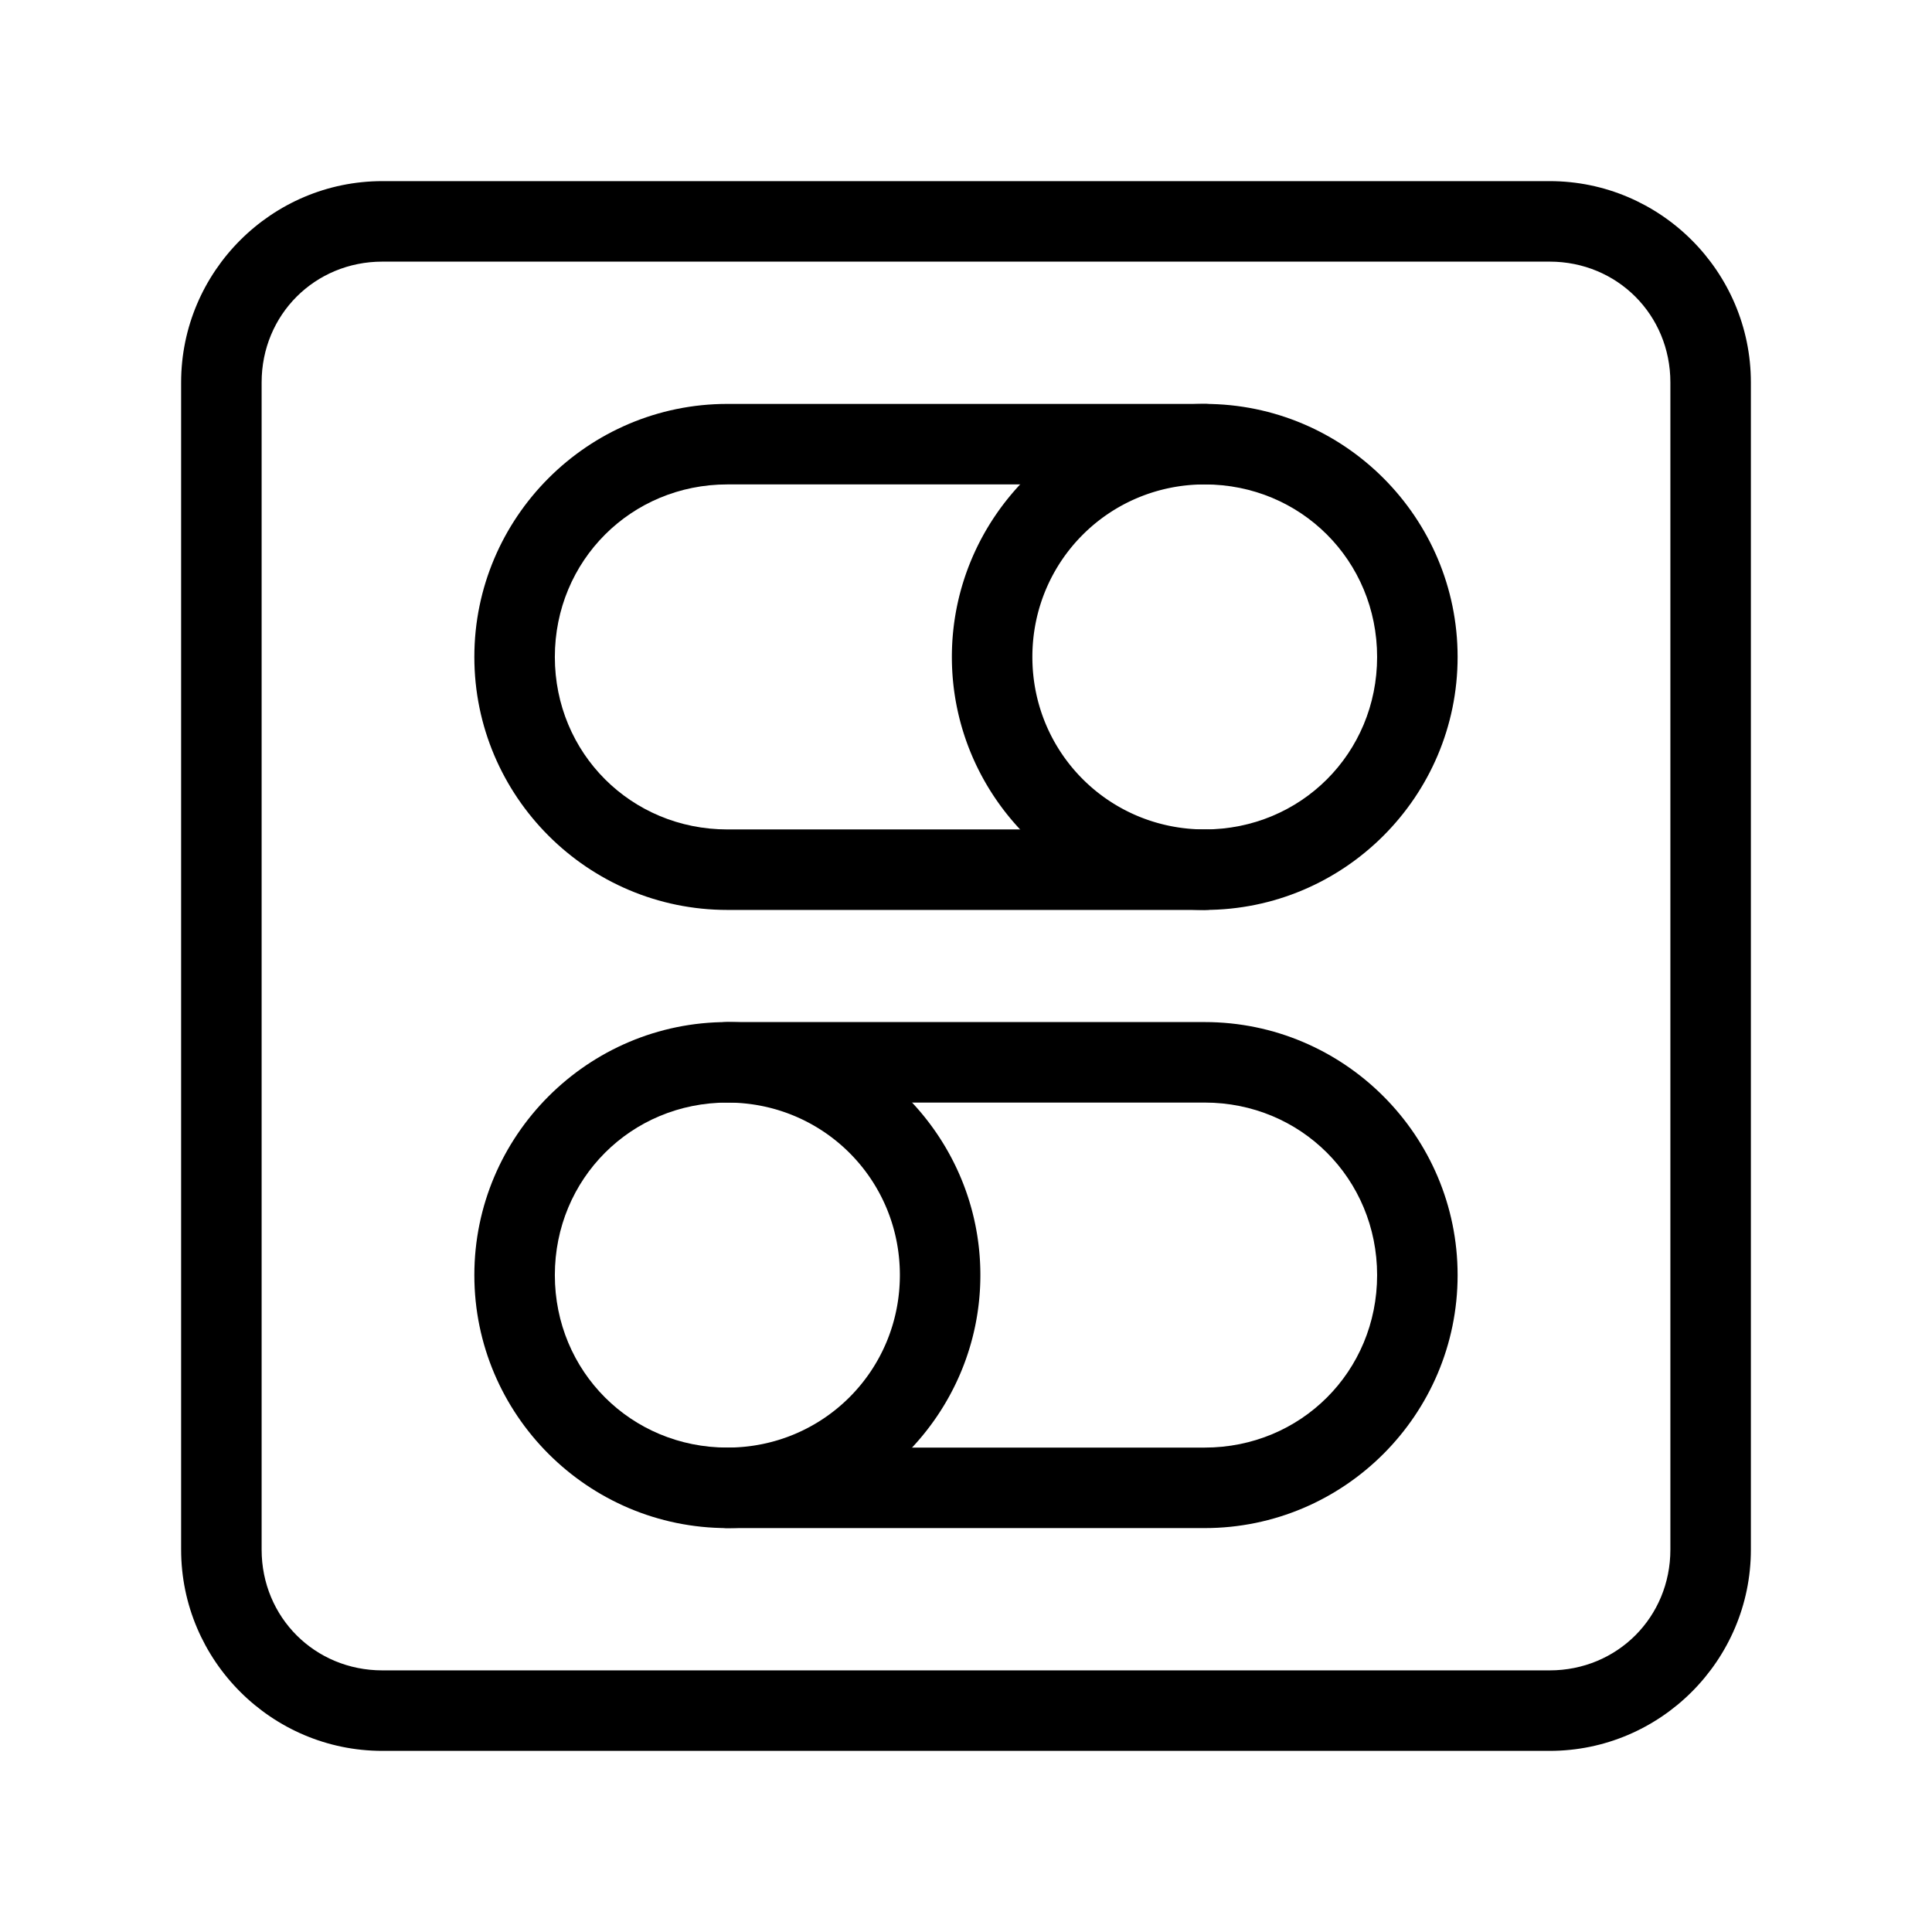 <?xml version="1.0" encoding="UTF-8"?>
<svg id="a" version="1.1" viewBox="0 0 48 48" xmlns="http://www.w3.org/2000/svg">
 <defs id="defs4">
  <style id="style2">.d{fill:none;stroke:#000;stroke-width:2px;stroke-linecap:round;stroke-linejoin:round;}</style>
 </defs>
 <path id="rect6" d="m9.5 4.5c-2.753 0-5 2.247-5 5v29c0 2.753 2.247 5 5 5h29c2.753 0 5-2.247 5-5v-29c0-2.753-2.247-5-5-5zm0 2h29c1.679 0 3 1.321 3 3v29c0 1.679-1.321 3-3 3h-29c-1.679 0-3-1.321-3-3v-29c0-1.679 1.321-3 3-3z" color="#000000" stroke-linecap="round" stroke-linejoin="round" style="-inkscape-stroke:none"/>
 <path id="rect8" d="m18.072 10.035c-3.465 0-6.287 2.822-6.287 6.287 0 3.465 2.822 6.285 6.287 6.285h11.857c3.465 0 6.285-2.82 6.285-6.285 0-3.465-2.82-6.287-6.285-6.287zm0 2h11.857c2.392 0 4.285 1.896 4.285 4.287 0 2.391-1.894 4.285-4.285 4.285h-11.857c-2.392 0-4.287-1.894-4.287-4.285 0-2.391 1.895-4.287 4.287-4.287z" color="#000000" stroke-linecap="round" stroke-linejoin="round" style="-inkscape-stroke:none"/>
 <path id="rect10" d="m18.072 25.393c-3.465 0-6.287 2.822-6.287 6.287 0 3.465 2.822 6.285 6.287 6.285h11.857c3.465 0 6.285-2.82 6.285-6.285 0-3.465-2.82-6.287-6.285-6.287zm0 2h11.857c2.392 0 4.285 1.895 4.285 4.287 0 2.392-1.893 4.285-4.285 4.285h-11.857c-2.392 0-4.287-1.893-4.287-4.285 0-2.392 1.895-4.287 4.287-4.287z" color="#000000" stroke-linecap="round" stroke-linejoin="round" style="-inkscape-stroke:none"/>
 <path id="path12" d="m29.934 10.035c-3.46 0-6.285 2.828-6.285 6.287 0 3.46 2.825 6.285 6.285 6.285a1 1 0 0 0 1-1 1 1 0 0 0-1-1c-2.379 0-4.285-1.906-4.285-4.285 1e-6 -2.379 1.906-4.287 4.285-4.287a1 1 0 0 0 1-1 1 1 0 0 0-1-1z" color="#000000" stroke-linecap="round" stroke-linejoin="round" style="-inkscape-stroke:none"/>
 <path id="path14" d="m18.07 25.393a1 1 0 0 0-1 1 1 1 0 0 0 1 1c2.379 0 4.287 1.906 4.287 4.285 0 2.379-1.908 4.287-4.287 4.287a1 1 0 0 0-1 1 1 1 0 0 0 1 1c3.46 0 6.287-2.828 6.287-6.287 0-3.46-2.828-6.285-6.287-6.285z" color="#000000" stroke-linecap="round" stroke-linejoin="round" style="-inkscape-stroke:none"/>
</svg>
